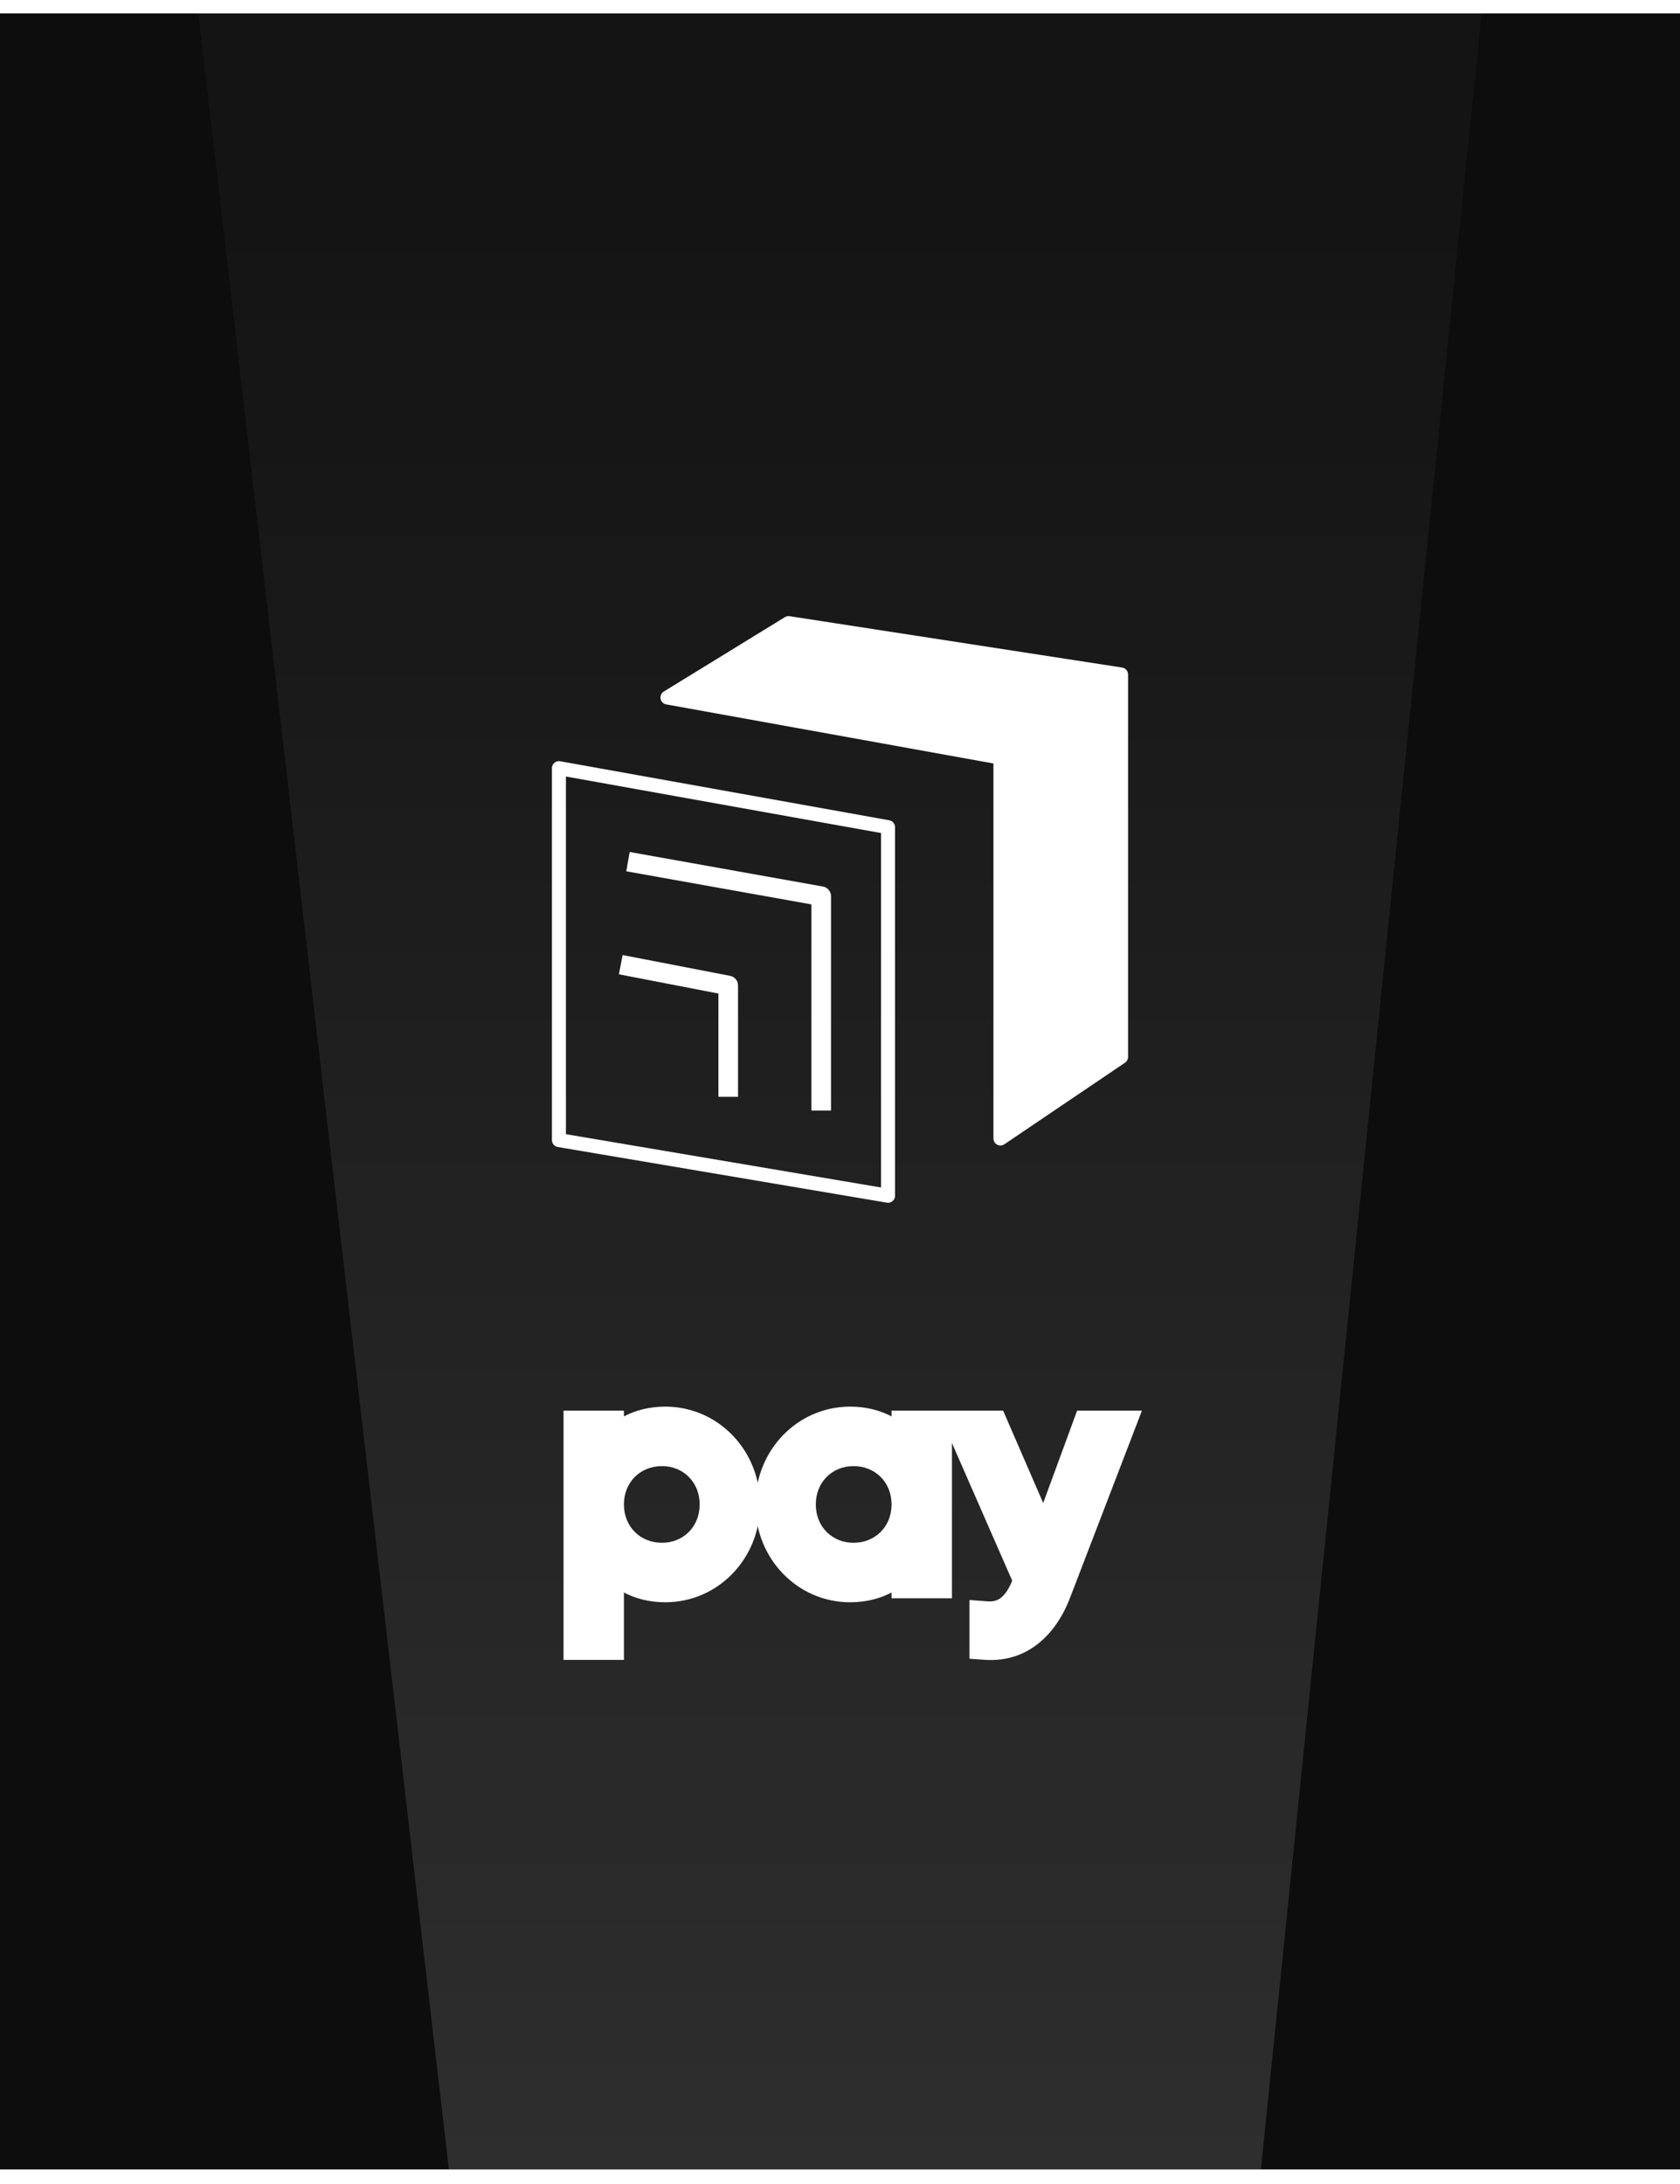 <svg width="60" height="78" viewBox="0 0 60 78" fill="none" xmlns="http://www.w3.org/2000/svg">
<g clip-path="url(#clip0_157_888)">
<rect width="60" height="77" transform="translate(0 0.48)" fill="#0D0D0D"/>
<path d="M35.73 27.058L23.838 24.911L28.163 22.254L40.038 24.088V37.747L35.73 40.66V27.058Z" fill="white" stroke="white" stroke-width="0.5" stroke-linejoin="round"/>
<path d="M31.715 29.542L19.962 27.434V40.718L31.715 42.706V29.542Z" fill="#0D0D0D" stroke="white" stroke-width="0.5" stroke-linejoin="round"/>
<path d="M22.428 30.773L29.329 32.007V39.662" stroke="white" stroke-width="0.7" stroke-linejoin="round"/>
<path d="M22.17 34.453L26.008 35.195V39.172" stroke="white" stroke-width="0.7" stroke-linejoin="round"/>
<path d="M21.683 51.926H21.083V53.936L22.185 52.255L21.683 51.926ZM21.683 50.98H22.283V50.38H21.683V50.98ZM20.726 50.98V50.38H20.126V50.98H20.726ZM20.726 58.681H20.126V59.281H20.726V58.681ZM21.683 58.681V59.281H22.283V58.681H21.683ZM21.683 55.535L22.185 55.206L21.083 53.525V55.535H21.683ZM23.762 50.237C22.624 50.237 21.732 50.758 21.181 51.597L22.185 52.255C22.514 51.753 23.03 51.438 23.762 51.438V50.237ZM22.283 51.926V50.98H21.083V51.926H22.283ZM21.683 50.38H20.726V51.581H21.683V50.38ZM20.126 50.98V58.681H21.326V50.98H20.126ZM20.726 59.281H21.683V58.081H20.726V59.281ZM22.283 58.681V55.535H21.083V58.681H22.283ZM21.181 55.864C21.732 56.703 22.624 57.224 23.762 57.224V56.023C23.03 56.023 22.514 55.708 22.185 55.206L21.181 55.864ZM23.762 57.224C25.639 57.224 27.145 55.673 27.145 53.73H25.945C25.945 55.044 24.943 56.023 23.762 56.023V57.224ZM27.145 53.73C27.145 51.788 25.639 50.237 23.762 50.237V51.438C24.943 51.438 25.945 52.417 25.945 53.73H27.145ZM23.641 55.099C22.864 55.099 22.283 54.523 22.283 53.73H21.083C21.083 55.182 22.196 56.3 23.641 56.3V55.099ZM22.283 53.73C22.283 52.938 22.864 52.361 23.641 52.361V51.161C22.196 51.161 21.083 52.279 21.083 53.73H22.283ZM23.641 52.361C24.405 52.361 24.988 52.935 24.988 53.73H26.188C26.188 52.282 25.077 51.161 23.641 51.161V52.361ZM24.988 53.73C24.988 54.526 24.405 55.099 23.641 55.099V56.3C25.077 56.3 26.188 55.179 26.188 53.73H24.988ZM32.441 50.98V50.38H31.841V50.98H32.441ZM32.441 51.926L31.939 52.255L33.041 53.936V51.926H32.441ZM32.441 55.535H33.041V53.525L31.939 55.206L32.441 55.535ZM32.441 56.48H31.841V57.081H32.441V56.48ZM33.398 56.48V57.081H33.998V56.48H33.398ZM33.398 50.98H33.998V50.38H33.398V50.98ZM31.841 50.98V51.926H33.041V50.98H31.841ZM32.943 51.597C32.392 50.758 31.5 50.237 30.362 50.237V51.438C31.094 51.438 31.61 51.753 31.939 52.255L32.943 51.597ZM30.362 50.237C28.485 50.237 26.979 51.788 26.979 53.73H28.179C28.179 52.417 29.181 51.438 30.362 51.438V50.237ZM26.979 53.73C26.979 55.673 28.485 57.224 30.362 57.224V56.023C29.181 56.023 28.179 55.044 28.179 53.73H26.979ZM30.362 57.224C31.5 57.224 32.392 56.703 32.943 55.864L31.939 55.206C31.61 55.708 31.094 56.023 30.362 56.023V57.224ZM31.841 55.535V56.48H33.041V55.535H31.841ZM32.441 57.081H33.398V55.88H32.441V57.081ZM33.998 56.48V50.98H32.798V56.48H33.998ZM33.398 50.38H32.441V51.581H33.398V50.38ZM30.483 55.099C29.719 55.099 29.136 54.526 29.136 53.73H27.936C27.936 55.179 29.047 56.3 30.483 56.3V55.099ZM29.136 53.73C29.136 52.935 29.719 52.361 30.483 52.361V51.161C29.047 51.161 27.936 52.282 27.936 53.73H29.136ZM30.483 52.361C31.26 52.361 31.841 52.938 31.841 53.73H33.041C33.041 52.279 31.927 51.161 30.483 51.161V52.361ZM31.841 53.73C31.841 54.523 31.26 55.099 30.483 55.099V56.3C31.927 56.3 33.041 55.182 33.041 53.73H31.841ZM38.887 50.98V50.38H38.468L38.324 50.774L38.887 50.98ZM37.303 55.292L36.752 55.531L37.349 56.907L37.866 55.499L37.303 55.292ZM35.433 50.98L35.983 50.742L35.827 50.38H35.433V50.98ZM34.41 50.98V50.38H33.492L33.86 51.221L34.41 50.98ZM36.808 56.459L37.35 56.715L37.467 56.468L37.358 56.218L36.808 56.459ZM36.709 56.667L36.167 56.411L36.158 56.429L36.151 56.448L36.709 56.667ZM35.224 57.789L35.269 57.191L34.624 57.143V57.789H35.224ZM35.224 58.681H34.624V59.241L35.183 59.279L35.224 58.681ZM37.666 56.822L37.106 56.606L37.104 56.611L37.666 56.822ZM39.91 50.98L40.47 51.196L40.783 50.38H39.91V50.98ZM38.324 50.774L36.74 55.086L37.866 55.499L39.45 51.187L38.324 50.774ZM37.853 55.054L35.983 50.742L34.882 51.219L36.752 55.531L37.853 55.054ZM35.433 50.38H34.41V51.581H35.433V50.38ZM33.86 51.221L36.258 56.699L37.358 56.218L34.959 50.74L33.86 51.221ZM36.266 56.202L36.167 56.411L37.251 56.924L37.35 56.715L36.266 56.202ZM36.151 56.448C36.03 56.755 35.893 56.946 35.758 57.055C35.639 57.151 35.492 57.208 35.269 57.191L35.179 58.388C35.693 58.426 36.145 58.285 36.513 57.988C36.865 57.703 37.102 57.306 37.267 56.887L36.151 56.448ZM34.624 57.789V58.681H35.824V57.789H34.624ZM35.183 59.279C36.652 59.38 37.705 58.425 38.228 57.032L37.104 56.611C36.702 57.682 36.039 58.135 35.265 58.082L35.183 59.279ZM38.226 57.037L40.47 51.196L39.35 50.765L37.106 56.606L38.226 57.037ZM39.91 50.38H38.887V51.581H39.91V50.38Z" fill="white"/>
<g opacity="0.14" filter="url(#filter0_f_157_888)">
<path d="M7.085 0.48H52.916L45.032 77.48H16.032L7.085 0.48Z" fill="url(#paint0_linear_157_888)"/>
</g>
</g>
<defs>
<filter id="filter0_f_157_888" x="-6.915" y="-13.52" width="73.831" height="105" filterUnits="userSpaceOnUse" color-interpolation-filters="sRGB">
<feFlood flood-opacity="0" result="BackgroundImageFix"/>
<feBlend mode="normal" in="SourceGraphic" in2="BackgroundImageFix" result="shape"/>
<feGaussianBlur stdDeviation="7" result="effect1_foregroundBlur_157_888"/>
</filter>
<linearGradient id="paint0_linear_157_888" x1="30.001" y1="7.878" x2="30.001" y2="77.48" gradientUnits="userSpaceOnUse">
<stop stop-color="white" stop-opacity="0.2"/>
<stop offset="1" stop-color="white"/>
</linearGradient>
<clipPath id="clip0_157_888">
<rect width="60" height="77" fill="white" transform="translate(0 0.48)"/>
</clipPath>
</defs>
</svg>
